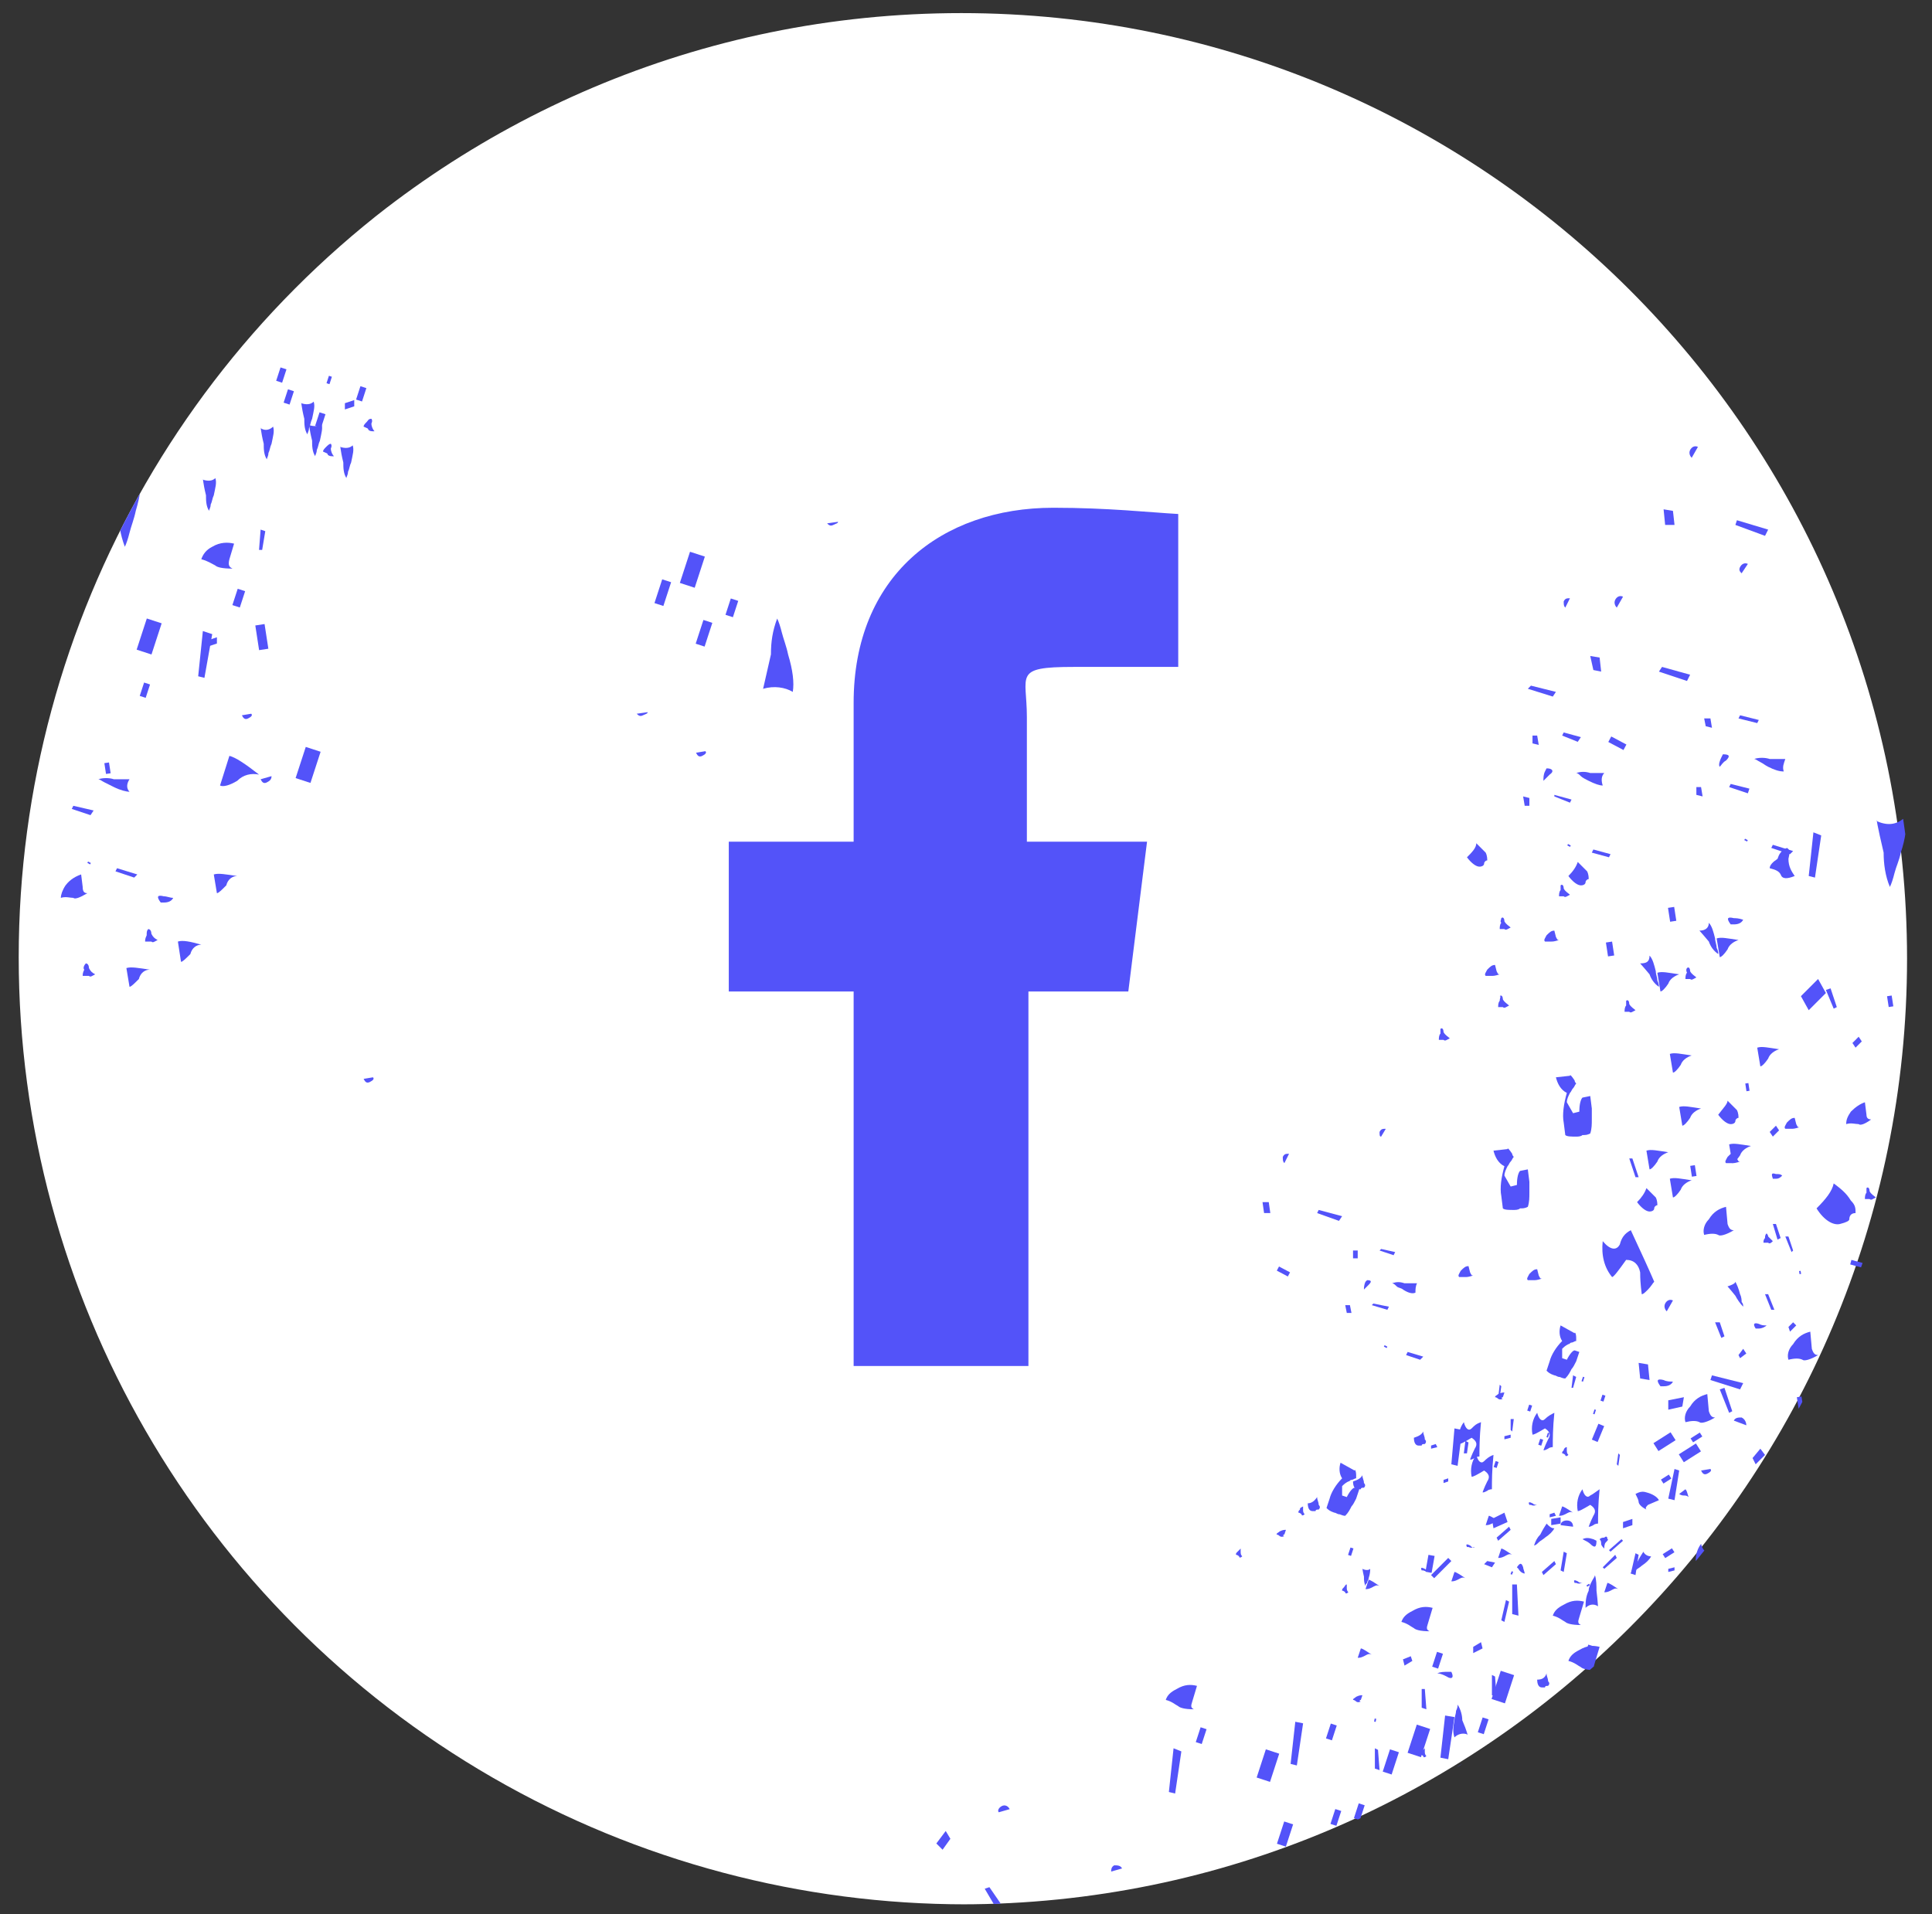 <?xml version="1.0" encoding="utf-8"?>
<!-- Generator: Adobe Illustrator 15.0.2, SVG Export Plug-In . SVG Version: 6.00 Build 0)  -->
<!DOCTYPE svg PUBLIC "-//W3C//DTD SVG 1.1//EN" "http://www.w3.org/Graphics/SVG/1.1/DTD/svg11.dtd">
<svg version="1.1" id="Layer_1" xmlns="http://www.w3.org/2000/svg" xmlns:xlink="http://www.w3.org/1999/xlink" x="0px" y="0px"
	 width="530.563px" height="525.768px" viewBox="0 0 530.563 525.768" enable-background="new 0 0 530.563 525.768"
	 xml:space="preserve">
<rect x="0" y="0" width="530.563" height="525.768" fill="#333333" stroke="none"/>
<g id="Capa_1">
</g>
<g id="Layer_2">
	<g>
		<g>
			<g>
				<defs>
					<circle id="SVGID_1_" cx="265.282" cy="262.884" r="260.143"/>
				</defs>
				<clipPath id="SVGID_2_">
					<use xlink:href="#SVGID_1_"  overflow="visible"/>
				</clipPath>
				<path clip-path="url(#SVGID_2_)" fill="#5353F9" d="M266.996,14.313c-135.857,0-246,110.571-246,246.857
					c0,136.286,110.144,246.428,246,246.428c135.857,0,246-110.572,246-246.428C512.996,124.455,402.854,14.313,266.996,14.313z"/>
			</g>
		</g>
		<g>
			<g>
				<defs>
					<circle id="SVGID_3_" cx="265.282" cy="262.884" r="260.143"/>
				</defs>
				<clipPath id="SVGID_4_">
					<use xlink:href="#SVGID_3_"  overflow="visible"/>
				</clipPath>
				<g clip-path="url(#SVGID_4_)">
					<path fill="#FFFFFF" d="M263.996,3.598C120.425,3.598,4.282,120.17,4.282,263.313c0,143.571,116.571,259.713,259.714,259.713
						c143.573,0,259.715-116.57,259.715-259.713C523.711,119.741,407.139,3.598,263.996,3.598z M323.139,183.17h-28.285
						c-16.715,0-12.857,2.143-12.857,13.714v34.286h33l-5.143,41.143h-27.43v102.857h-48V272.313h-34.287V231.17h34.287v-38.143
						c0-34.714,24-53.572,54.857-53.572c15,0,26.57,1.286,34.285,1.714v42L323.139,183.17L323.139,183.17z"/>
					<g>
						<path fill="#5353F9" d="M512.568,327.599c-0.43,0.428-0.43,1.285-0.43,1.715c0.855,0,1.285,0,1.285,0
							c0.43,0.43,0.857,0,1.715-0.43c-0.43-0.428-1.285-0.857-1.715-1.713c0-0.857-0.43-1.287-0.855-0.857
							C512.568,326.313,512.568,326.741,512.568,327.599z"/>
						<path fill="#5353F9" d="M476.568,316.456c-0.857,0-1.287,0.428-2.145,1.285c-0.43,0.855-0.855,1.285-0.43,1.715
							c0.857,0,1.287,0,1.715,0c0.43,0,0.857,0,2.145-0.43c-0.43,0-0.43,0-0.857-0.855L476.568,316.456z"/>
						<path fill="#5353F9" d="M450.424,264.599c-0.428-0.43,0.43,0.43,2.572,3c0.428,1.285,1.285,2.572,2.57,3.428
							c0-0.428,0-0.855-0.428-1.713c0-0.857-0.43-1.715-0.43-2.57c-0.428-1.715-0.855-3.43-1.715-4.288
							C452.996,264.169,452.139,264.599,450.424,264.599z"/>
						
							<rect x="440.542" y="259.659" transform="matrix(0.151 0.989 -0.989 0.151 632.988 -216.299)" fill="#5353F9" width="3.857" height="1.713"/>
						<path fill="#5353F9" d="M446.568,276.171c-0.43,0.428-0.43,1.285-0.43,1.713c0.855,0,1.285,0,1.285,0
							c0.43,0.43,0.857,0,1.715-0.428c-0.43-0.43-1.285-0.857-1.715-1.715c0-0.857-0.43-1.285-0.855-0.857
							C446.568,274.884,446.568,275.313,446.568,276.171z"/>
						<path fill="#5353F9" d="M410.568,265.028c-0.857,0-1.287,0.428-2.145,1.285c-0.43,0.855-0.855,1.285-0.43,1.715
							c0.857,0,1.287,0,1.715,0c0.43,0,0.857,0,2.145-0.43c-0.43,0-0.43,0-0.857-0.855L410.568,265.028z"/>
						
							<rect x="476.852" y="445.933" transform="matrix(-0.31 0.951 -0.951 -0.31 1050.428 130.313)" fill="#5353F9" width="2.143" height="0.857"/>
						<path fill="#5353F9" d="M395.568,283.884c-0.43,0.43-0.43,1.287-0.43,1.715c0.855,0,1.285,0,1.285,0
							c0.43,0.428,0.857,0,1.715-0.428c-0.43-0.43-1.285-0.857-1.715-1.715c0-0.857-0.43-1.285-0.855-0.857
							C395.568,283.026,395.568,283.456,395.568,283.884z"/>
						<path fill="#5353F9" d="M455.996,272.313c0.428,0,1.285-0.857,2.145-2.143c0.428-1.287,1.713-2.145,3-2.572
							c-3-0.43-4.717-0.855-6-0.43L455.996,272.313z"/>
						<path fill="#5353F9" d="M459.424,328.884c0.43,0,1.287-0.857,2.145-2.143c0.428-1.285,1.715-2.145,3-2.57
							c-3-0.43-4.715-0.857-6-0.43L459.424,328.884z"/>
						<path fill="#5353F9" d="M459.424,294.599c0.43,0,1.287-0.855,2.145-2.143c0.428-1.285,1.715-2.145,3-2.572
							c-3-0.428-4.715-0.857-6-0.428L459.424,294.599z"/>
						<path fill="#5353F9" d="M452.996,321.171c0.428,0,1.285-0.857,2.145-2.145c0.428-1.285,1.713-2.143,3-2.57
							c-3-0.43-4.717-0.857-6-0.43L452.996,321.171z"/>
						<path fill="#5353F9" d="M476.139,252.17c-1.715-0.43-2.145,0-0.857,1.714h0.857c1.285,0,2.143-0.429,2.57-1.286
							C477.424,252.17,476.568,252.17,476.139,252.17z"/>
						<path fill="#5353F9" d="M402.854,235.456c1.285,1.714,2.57,2.57,3.428,2.57c0.859,0,1.287-0.428,1.287-0.856
							s0.428-0.856,0.855-0.856c0-0.43,0-1.287-0.43-2.144c-0.855-0.856-1.713-1.714-2.57-2.571
							C405.424,232.884,404.139,234.17,402.854,235.456z"/>
						<path fill="#5353F9" d="M412.281,253.456c-0.428,0.429-0.428,1.285-0.428,1.714c0.855,0,1.285,0,1.285,0
							c0.43,0.429,0.855,0,1.715-0.429c-0.43-0.428-1.285-0.857-1.715-1.715c0-0.856-0.43-1.285-0.857-0.856
							C412.281,252.598,411.854,253.028,412.281,253.456z"/>
						<path fill="#5353F9" d="M456.854,379.026c-1.715-0.428-2.145,0-0.857,1.717h0.857c1.285,0,2.143-0.43,2.57-1.287
							C458.568,379.456,457.711,379.456,456.854,379.026z"/>
						<path fill="#5353F9" d="M498.854,331.884c2.143,3.43,4.715,4.715,6.428,4.287c1.715-0.43,2.572-0.857,2.572-1.287
							c0-0.857,0.428-1.713,1.715-1.713c0-1.287,0-2.145-1.287-3.43c-1.285-2.145-3-3.43-4.715-4.715
							C503.139,327.171,501.424,329.313,498.854,331.884z"/>
						<polygon fill="#5353F9" points="509.139,415.456 511.711,415.026 511.281,413.313 509.139,414.171 						"/>
						<path fill="#5353F9" d="M444.854,341.741c-0.857,1.715-2.572,1.715-4.715-0.857c-0.43,3.857,0.43,7.287,2.57,9.857
							c0.43,0,1.715-1.715,3.857-4.715c2.143,0,3.428,1.285,3.855,3.43c0,3.428,0.43,5.57,0.43,6c0.43,0,0.857-0.43,1.715-1.285
							c0.855-0.857,1.285-1.715,1.715-2.145c-1.287-3-3.43-7.715-6.43-14.143C446.139,338.741,445.281,340.026,444.854,341.741z"/>
						
							<rect x="463.262" y="321.057" transform="matrix(0.152 0.988 -0.988 0.152 712.227 -186.488)" fill="#5353F9" width="3" height="1.286"/>
						<polygon fill="#5353F9" points="449.996,323.313 448.281,318.171 447.424,318.171 449.139,323.313 						"/>
						
							<rect x="479.138" y="298.016" transform="matrix(0.151 0.989 -0.989 0.151 702.525 -221.406)" fill="#5353F9" width="2.142" height="0.858"/>
						<path fill="#5353F9" d="M466.711,508.456c0.43,0.855,0.857,0.855,1.713,0.855c0.857-0.428,0.857-0.855,0.857-1.285
							L466.711,508.456z"/>
						<path fill="#5353F9" d="M483.854,430.456c-0.43,0.428-0.857,0.855-0.857,1.285c0.857,0.43,1.285,0.43,1.285,0.855
							c0.43,0.43,0.857,0.43,1.715,0.43c-0.428-0.43-0.855-1.285-0.855-2.143c0.428-0.857,0-1.287,0-1.287
							C484.281,429.599,483.854,430.026,483.854,430.456z"/>
						<path fill="#5353F9" d="M524.996,331.884c0.428,0,1.285-0.857,2.145-2.143c0.428-1.285,1.713-2.145,3-2.57
							c-3-0.43-4.717-0.857-6-0.43L524.996,331.884z"/>
						<path fill="#5353F9" d="M487.711,322.456c-1.287-0.43-1.287,0-0.857,1.285h0.857c0.855,0,1.285-0.43,1.713-0.857
							C488.996,322.456,488.568,322.456,487.711,322.456z"/>
						<path fill="#5353F9" d="M449.568,330.171c1.285,1.713,2.57,2.57,3.428,2.57s1.285-0.43,1.285-0.857s0.43-0.857,0.857-0.857
							c0-0.428,0-1.283-0.43-2.143c-0.855-0.857-1.715-1.713-2.57-2.57C451.711,327.599,450.854,328.884,449.568,330.171z"/>
						<polygon fill="#5353F9" points="486.854,312.171 488.568,310.456 487.711,309.171 485.996,310.884 						"/>
						
							<rect x="517.261" y="274.482" transform="matrix(0.152 0.988 -0.988 0.152 712.053 -279.353)" fill="#5353F9" width="3.001" height="1.286"/>
						<polygon fill="#5353F9" points="504.424,276.599 502.711,271.456 501.424,271.884 503.568,277.026 						"/>
						<path fill="#5353F9" d="M482.568,494.741c0.428,0.855,0.855,0.855,1.713,0.855c0.857-0.428,0.857-0.855,0.857-1.285
							L482.568,494.741z"/>
						<path fill="#5353F9" d="M504.424,425.313c-0.428,0.43-0.855,0.857-0.855,1.285c0.855,0.428,1.285,0.428,1.285,0.857
							c0.428,0.428,0.857,0.428,1.715,0.428c-0.43-0.428-0.857-1.285-0.857-2.143c0.43-0.857,0-1.285,0-1.285
							C504.854,424.456,504.424,424.884,504.424,425.313z"/>
						<path fill="#5353F9" d="M512.139,302.741c-1.285,0.43-2.57,1.285-3.857,2.57c-0.857,1.285-1.285,2.145-1.285,3.43
							c1.285-0.43,2.572,0,3.428,0c0.43,0.43,1.717,0,3.43-1.285c-0.855,0-1.285-0.43-1.285-1.285L512.139,302.741z"/>
						<path fill="#5353F9" d="M410.139,316.026c0.43,1.717,1.285,3.43,3,4.287c-0.857,3-1.285,6-0.857,8.143l0.43,3.43
							c0.43,0.428,1.713,0.428,3,0.428c0.43,0,1.285,0,1.713-0.428c0.857,0,1.287,0,2.145-0.43c0.428-1.285,0.428-2.57,0.428-3.857
							c0-0.855,0-2.143,0-3l-0.428-3.428l-2.145,0.428c-0.428,0.43-0.855,1.715-0.855,3.857l-1.715,0.428l-1.715-3
							c0-0.857,0.43-1.713,0.855-2.57c0.43-0.43,0.43-0.857,0.857-1.287c0.428-0.428,0.43-0.855,0.857-1.283
							c0,0-0.43-0.43-0.43-0.857c-0.857-1.287-1.285-1.715-1.285-1.287L410.139,316.026z"/>
						<path fill="#5353F9" d="M537.854,325.026c0.428,0,1.285-0.855,2.143-2.143c0.428-1.285,1.715-2.143,3-2.57
							c-3-0.43-4.715-0.857-6-0.43L537.854,325.026z"/>
						<polygon fill="#5353F9" points="496.711,277.456 501.424,272.741 499.281,268.884 494.568,273.599 						"/>
						<path fill="#5353F9" d="M488.996,484.456c0.428,0.855,0.857,0.855,1.715,0.855c0.855-0.428,0.855-0.855,0.855-1.285
							L488.996,484.456z"/>
						<path fill="#5353F9" d="M514.711,418.884c-0.43,0.43-0.857,0.857-0.857,1.287c0.857,0.428,1.287,0.428,1.287,0.855
							c0.428,0.43,0.855,0.43,1.713,0.43c-0.43-0.43-0.857-1.285-0.857-2.145c0.43-0.855,0-1.285,0-1.285
							C515.566,418.026,515.139,418.456,514.711,418.884z"/>
						<path fill="#5353F9" d="M403.281,347.741c-0.857,0-1.285,0.43-2.143,1.285c-0.43,0.857-0.857,1.285-0.43,1.715
							c0.857,0,1.285,0,1.715,0s0.857,0,2.145-0.43c-0.43,0-0.43,0-0.857-0.855L403.281,347.741z"/>
						<path fill="#5353F9" d="M427.281,295.884c0.43,1.715,1.287,3.43,3,4.287c-0.857,3-1.285,6-0.857,8.143l0.43,3.43
							c0.43,0.428,1.715,0.428,3,0.428c0.43,0,1.287,0,1.715-0.428c0.855,0,1.285,0,2.143-0.43c0.43-1.287,0.43-2.57,0.43-3.857
							c0-0.857,0-2.143,0-3l-0.43-3.43l-2.143,0.43c-0.428,0.43-0.857,1.715-0.857,3.857l-1.715,0.43l-1.713-3
							c0-0.857,0.428-1.717,0.857-2.572c0.428-0.428,0.428-0.857,0.855-1.285c0.428-0.43,0.428-0.857,0.857-1.287
							c0,0-0.43-0.428-0.43-0.855c-0.857-1.285-1.285-1.715-1.285-1.285L427.281,295.884z"/>
						<path fill="#5353F9" d="M533.568,308.313c-1.715-0.43-1.715,0-0.857,1.713h0.857c1.285,0,2.143-0.428,2.57-1.283
							C535.281,308.741,534.424,308.313,533.568,308.313z"/>
						<path fill="#5353F9" d="M471.854,306.171c1.285,1.713,2.57,2.57,3.428,2.57c0.859,0,1.287-0.43,1.287-0.857
							s0.428-0.857,0.855-0.857c0-0.428,0-1.283-0.43-2.143c-0.855-0.857-1.713-1.713-2.57-2.57
							C474.424,303.171,473.139,304.456,471.854,306.171z"/>
						<polygon fill="#5353F9" points="509.568,287.741 511.281,286.026 510.424,284.741 508.711,286.456 						"/>
						<path fill="#5353F9" d="M528.854,318.171c-0.43,0.428-0.43,1.285-0.43,1.713c0.857,0,1.285,0,1.285,0
							c0.43,0.43,0.857,0,1.715-0.428c-0.43-0.43-1.285-0.857-1.715-1.715c0-0.857-0.428-1.285-0.855-0.857
							C528.854,317.313,528.854,317.741,528.854,318.171z"/>
						<path fill="#5353F9" d="M492.854,307.026c-0.857,0-1.285,0.43-2.145,1.287c-0.428,0.857-0.855,1.285-0.428,1.713
							c0.855,0,1.285,0,1.713,0c0.43,0,0.857,0,2.145-0.428c-0.43,0-0.43,0-0.857-0.855L492.854,307.026z"/>
						<path fill="#5353F9" d="M466.711,255.598c-0.43-0.429,0.43,0.43,2.57,3c0.43,1.286,1.287,2.571,2.572,3.43
							c0-0.43,0-0.857-0.43-1.715c0-0.857-0.43-1.714-0.43-2.572c-0.428-1.713-0.855-3.428-1.713-4.285
							C469.281,254.741,468.424,255.598,466.711,255.598z"/>
						
							<rect x="457.132" y="250.421" transform="matrix(0.152 0.988 -0.988 0.152 637.69 -240.625)" fill="#5353F9" width="3.857" height="1.715"/>
						<path fill="#5353F9" d="M463.281,267.169c-0.428,0.43-0.428,1.287-0.428,1.715c0.855,0,1.285,0,1.285,0
							c0.43,0.43,0.855,0,1.715-0.428c-0.43-0.43-1.285-0.857-1.715-1.715c0-0.857-0.43-1.285-0.857-0.857
							C463.281,265.884,462.854,266.313,463.281,267.169z"/>
						<path fill="#5353F9" d="M426.854,255.598c-0.857,0-1.287,0.43-2.145,1.286c-0.428,0.856-0.855,1.286-0.428,1.714
							c0.855,0,1.285,0,1.713,0c0.43,0,0.857,0,2.145-0.429c-0.43,0-0.43,0-0.857-0.856L426.854,255.598z"/>
						<path fill="#5353F9" d="M411.854,274.884c-0.43,0.43-0.43,1.287-0.43,1.715c0.857,0,1.285,0,1.285,0
							c0.43,0.428,0.857,0,1.715-0.428c-0.43-0.43-1.285-0.857-1.715-1.715c0-0.857-0.428-1.285-0.855-0.857
							C412.281,273.599,411.854,274.026,411.854,274.884z"/>
						<path fill="#5353F9" d="M472.281,262.884c0.43,0,1.287-0.856,2.143-2.144c0.43-1.285,1.717-2.143,3-2.57
							c-3-0.43-4.713-0.857-6-0.43L472.281,262.884z"/>
						<path fill="#5353F9" d="M475.711,319.456c0.43,0,1.285-0.857,2.143-2.145c0.43-1.285,1.715-2.143,3-2.57
							c-3-0.43-4.713-0.857-6-0.43L475.711,319.456z"/>
						<path fill="#5353F9" d="M483.424,292.884c0.43,0,1.287-0.857,2.145-2.143c0.428-1.285,1.715-2.145,3-2.57
							c-3-0.43-4.715-0.857-6-0.43L483.424,292.884z"/>
						<path fill="#5353F9" d="M461.996,309.171c0.428,0,1.285-0.857,2.145-2.145c0.428-1.285,1.713-2.143,3-2.57
							c-3-0.43-4.717-0.857-6-0.43L461.996,309.171z"/>
						<path fill="#5353F9" d="M430.711,240.598c1.285,1.714,2.57,2.571,3.43,2.571c0.855,0,1.283-0.429,1.283-0.856
							c0-0.43,0.43-0.857,0.857-0.857c0-0.428,0-1.286-0.428-2.143c-0.857-0.857-1.715-1.715-2.572-2.572
							C432.854,238.028,431.996,239.313,430.711,240.598z"/>
						<path fill="#5353F9" d="M428.568,244.456c-0.43,0.429-0.43,1.285-0.43,1.714c0.855,0,1.285,0,1.285,0
							c0.43,0.429,0.857,0,1.715-0.429c-0.43-0.428-1.285-0.857-1.715-1.715c0-0.856-0.43-1.285-0.855-0.856
							C428.568,243.17,428.568,244.028,428.568,244.456z"/>
						<path fill="#5353F9" d="M390.424,481.026c-0.428,0.43-0.428,0.43-0.428,0.857c0.428,0,0.857,0.43,0.857,0.43
							c0,0.43,0.428,0.43,0.855,0c-0.428-0.43-0.428-0.857-0.428-1.287c0-0.428,0-0.855,0-0.855
							C390.854,480.599,390.854,480.599,390.424,481.026z"/>
						<path fill="#5353F9" d="M374.139,465.599c-0.43,0-0.857,0-1.715,0.428c-0.43,0.43-0.855,0.43-0.855,0.857
							c0.428,0,0.855,0.43,0.855,0.43s0.43,0.43,1.285,0c-0.428,0-0.428-0.43,0-0.43L374.139,465.599z"/>
						<path fill="#5353F9" d="M422.139,461.313c0,1.285,0.43,2.143,1.285,2.143c0.43,0,0.857,0,0.857,0
							c0-0.43,0.428-0.43,0.855-0.43c0.43-0.428,0.43-0.855,0-1.283c0-0.857-0.428-1.287-0.428-2.145
							C424.281,460.884,423.424,461.313,422.139,461.313z"/>
						<path fill="#5353F9" d="M374.139,430.884c0-0.428,0,0.43,0.43,2.143c0,0.857,0,1.717,0.428,2.572c0-0.428,0-0.428,0.428-0.855
							c0-0.43,0.43-0.857,0.43-1.287c0.428-1.285,0.428-2.143,0.428-2.572C375.854,431.313,374.996,431.313,374.139,430.884z"/>
						
							<rect x="370.061" y="425.836" transform="matrix(-0.31 0.951 -0.951 -0.31 891.372 205.374)" fill="#5353F9" width="2.144" height="0.859"/>
						<path fill="#5353F9" d="M368.996,436.026c-0.428,0.43-0.428,0.43-0.428,0.857c0.428,0,0.855,0.43,0.855,0.43
							c0,0.43,0.43,0.43,0.857,0c-0.43-0.43-0.43-0.857-0.43-1.287c0-0.428,0-0.855,0-0.855
							C369.424,435.171,369.424,435.599,368.996,436.026z"/>
						<path fill="#5353F9" d="M353.139,420.171c-0.43,0-0.857,0-1.715,0.428c-0.43,0.428-0.855,0.428-0.855,0.857
							c0.428,0,0.855,0.428,0.855,0.428s0.43,0.43,1.285,0c-0.428,0-0.428-0.428,0-0.428L353.139,420.171z"/>
						<path fill="#5353F9" d="M368.139,401.741c-0.43,1.285-0.43,3,0.43,4.285c-1.715,1.715-3,3.857-3.43,5.57l-0.857,2.574
							c0.43,0.428,0.857,0.855,2.143,1.285c0.43,0,0.857,0.428,1.287,0.428s0.857,0.43,1.713,0.43
							c0.857-0.857,1.287-1.715,1.717-2.57c0.428-0.43,0.855-1.287,1.283-2.145l0.857-2.572l-1.285-0.428
							c-0.428,0-1.285,0.857-2.143,2.572l-1.285-0.43v-2.57c0.428-0.43,0.855-0.857,1.713-1.287c0.43,0,0.43-0.428,0.857-0.428
							s0.855-0.43,1.285-0.43c0,0,0-0.43,0-0.855c0-1.287-0.43-1.715-0.43-1.287L368.139,401.741z"/>
						<path fill="#5353F9" d="M440.568,437.313c0.428,0,0.855,0,1.713-0.43c0.859-0.428,1.287-0.857,2.143-0.428
							c-1.283-0.857-2.57-1.715-3-1.715L440.568,437.313z"/>
						<path fill="#5353F9" d="M433.281,434.313c-0.857-0.43-1.285-0.43-0.857,0.43h0.43c0.857,0.428,1.287,0,1.715,0
							C434.139,434.741,433.711,434.741,433.281,434.313z"/>
						<path fill="#5353F9" d="M475.281,434.313c0,1.285,0.43,2.143,1.287,2.143c0.428,0,0.855,0,0.855,0
							c0-0.43,0.43-0.43,0.857-0.43c0.428-0.428,0.428-0.855,0-1.283c0-0.857-0.43-1.287-0.43-2.145
							C477.424,433.456,476.568,433.884,475.281,434.313z"/>
						<polygon fill="#5353F9" points="425.568,416.741 427.281,416.313 426.854,415.456 425.568,415.884 						"/>
						<path fill="#5353F9" d="M436.711,410.741c-0.857,0.855-1.715,0-2.143-1.715c-1.287,1.715-1.715,3.857-1.287,6
							c0.43,0,1.287-0.43,3.43-1.715c1.285,0.857,1.713,1.715,0.857,3c-0.857,1.715-1.287,3-1.287,3c0.43,0,0.43,0,1.287-0.428
							c0.428-0.43,1.285-0.43,1.285-0.43c0-2.143,0-5.143,0.428-9.43C437.996,409.884,437.568,410.313,436.711,410.741z"/>
						<polygon fill="#5353F9" points="444.424,402.599 444.854,399.599 444.424,399.171 443.996,402.171 						"/>
						<path fill="#5353F9" d="M407.996,418.884c0.428,0,0.857,0,1.715-0.428c0.857-0.43,1.285-0.857,2.143-0.43
							c-1.285-0.855-2.57-1.715-3-1.715L407.996,418.884z"/>
						<path fill="#5353F9" d="M475.281,433.456c-0.857-0.43-1.285-0.43-0.857,0.428h0.43c0.857,0.43,1.287,0,1.715,0
							C475.711,433.884,475.711,433.884,475.281,433.456z"/>
						<polygon fill="#5353F9" points="392.996,397.884 394.711,397.456 394.281,396.599 392.996,397.026 						"/>
						<path fill="#5353F9" d="M404.139,392.313c-0.857,0.857-1.715,0-2.145-1.715c-1.285,1.715-1.713,3.857-1.285,6
							c0.43,0,1.285-0.428,3.43-1.715c1.285,0.857,1.715,1.715,0.855,3c-0.855,1.715-1.285,3-1.285,3c0.43,0,0.43,0,1.285-0.428
							c0.43-0.43,1.287-0.43,1.287-0.43c0-2.143,0-5.143,0.428-9.43C405.424,391.026,404.996,391.456,404.139,392.313z"/>
						
							<rect x="419.306" y="386.161" transform="matrix(-0.31 0.951 -0.951 -0.31 917.977 107.001)" fill="#5353F9" width="1.713" height="0.857"/>
						<polygon fill="#5353F9" points="411.854,383.741 412.281,380.741 411.854,380.313 411.424,383.741 						"/>
						
							<rect x="434.222" y="378.557" transform="matrix(-0.31 0.951 -0.951 -0.31 929.735 82.665)" fill="#5353F9" width="1.286" height="0.427"/>
						<path fill="#5353F9" d="M339.854,426.171c-0.43,0.428-0.43,0.428-0.43,0.855c0.43,0,0.857,0.43,0.857,0.43
							c0,0.428,0.428,0.428,0.857,0c-0.43-0.43-0.43-0.857-0.43-1.285c0-0.43,0-0.857,0-0.857
							C340.281,425.741,339.854,426.171,339.854,426.171z"/>
						<path fill="#5353F9" d="M411.424,427.884c0.43,0,0.857,0,1.717-0.428c0.855-0.43,1.283-0.857,2.143-0.43
							c-1.287-0.855-2.572-1.715-3-1.715L411.424,427.884z"/>
						<path fill="#5353F9" d="M403.711,424.456c-0.857-0.43-1.287-0.43-0.857,0.428h0.428c0.857,0.43,1.287,0,1.715,0
							C404.568,425.313,404.139,424.884,403.711,424.456z"/>
						<path fill="#5353F9" d="M371.568,406.884c0,1.287,0.428,2.143,1.285,2.143c0.428,0,0.855,0,0.855,0
							c0-0.428,0.43-0.428,0.857-0.428c0.428-0.428,0.428-0.855,0-1.285c0-0.857-0.428-1.287-0.428-2.143
							C373.711,406.026,372.854,406.456,371.568,406.884z"/>
						<polygon fill="#5353F9" points="396.424,407.313 397.711,406.884 397.711,406.026 396.424,406.456 						"/>
						<path fill="#5353F9" d="M407.568,401.313c-0.857,0.857-1.715,0-2.145-1.715c-1.285,1.715-1.715,3.857-1.285,6
							c0.428,0,1.285-0.428,3.43-1.715c1.285,0.857,1.713,1.715,0.855,3c-0.855,1.715-1.285,3-1.285,3c0.428,0,0.428,0,1.285-0.428
							c0.43-0.43,1.285-0.43,1.285-0.43c0-2.143,0-5.143,0.43-9.43C408.854,400.026,407.996,400.884,407.568,401.313z"/>
						
							<rect x="422.342" y="395.536" transform="matrix(-0.31 0.951 -0.951 -0.31 930.866 116.397)" fill="#5353F9" width="1.713" height="0.857"/>
						<polygon fill="#5353F9" points="415.281,393.171 415.711,389.741 414.854,389.741 414.854,392.741 						"/>
						
							<rect x="437.388" y="387.526" transform="matrix(-0.31 0.951 -0.951 -0.31 942.409 91.402)" fill="#5353F9" width="1.286" height="0.427"/>
						<path fill="#5353F9" d="M398.568,434.313c0.428,0,0.855,0,1.713-0.43c0.859-0.428,1.287-0.857,2.143-0.428
							c-1.283-0.857-2.57-1.715-3-1.715L398.568,434.313z"/>
						<path fill="#5353F9" d="M374.996,436.456c0.428,0,0.857,0,1.715-0.43s1.285-0.855,2.143-0.43c-1.285-0.855-2.57-1.713-3-1.713
							L374.996,436.456z"/>
						<path fill="#5353F9" d="M372.854,455.313c0.428,0,0.855,0,1.715-0.43c0.855-0.428,1.285-0.857,2.143-0.428
							c-1.287-0.857-2.57-1.715-3-1.715L372.854,455.313z"/>
						<path fill="#5353F9" d="M391.281,430.884c-0.857-0.428-1.285-0.428-0.857,0.43h0.43c0.857,0.43,1.287,0,1.715,0
							C392.139,431.313,391.711,431.313,391.281,430.884z"/>
						<path fill="#5353F9" d="M359.139,412.884c0,1.287,0.43,2.143,1.285,2.143c0.43,0,0.857,0,0.857,0
							c0-0.428,0.428-0.428,0.857-0.428c0.428-0.428,0.428-0.855,0-1.285c0-0.857-0.43-1.287-0.43-2.143
							C360.854,412.456,359.996,412.884,359.139,412.884z"/>
						<polygon fill="#5353F9" points="458.139,431.741 459.854,431.313 459.854,430.456 458.139,430.884 						"/>
						<path fill="#5353F9" d="M469.281,425.741c-0.857,0.855-1.713,0-2.143-1.715c-1.285,1.715-1.715,3.857-1.285,6
							c0.428,0,1.285-0.43,3.428-1.715c1.287,0.857,1.715,1.715,0.857,3c-0.857,1.715-1.285,3-1.285,3c0.428,0,0.428,0,1.285-0.428
							c0.428-0.43,1.285-0.43,1.285-0.43c0-2.143,0-5.143,0.43-9.43C470.996,424.456,470.139,425.313,469.281,425.741z"/>
						
							<rect x="410.095" y="401.659" transform="matrix(-0.31 0.951 -0.951 -0.31 920.644 136.062)" fill="#5353F9" width="1.713" height="0.857"/>
						<polygon fill="#5353F9" points="402.854,399.171 403.281,396.171 402.424,395.741 401.996,399.171 						"/>
						
							<rect x="424.602" y="393.919" transform="matrix(-0.31 0.951 -0.951 -0.31 931.741 111.935)" fill="#5353F9" width="1.286" height="0.429"/>
						<path fill="#5353F9" d="M356.996,414.599c-0.428,0.428-0.428,0.428-0.428,0.857c0.428,0,0.855,0.428,0.855,0.428
							c0,0.43,0.43,0.43,0.857,0c-0.43-0.428-0.43-0.857-0.43-1.285s0-0.855,0-0.855
							C356.996,414.171,356.996,414.171,356.996,414.599z"/>
						<path fill="#5353F9" d="M428.139,416.313c0.43,0,0.855,0,1.715-0.43c0.857-0.428,1.285-0.857,2.143-0.428
							c-1.285-0.857-2.572-1.715-3-1.715L428.139,416.313z"/>
						<path fill="#5353F9" d="M420.854,412.884c-0.857-0.428-1.285-0.428-0.857,0.43h0.428c0.857,0.43,1.287,0,1.717,0
							C421.711,413.313,421.281,413.313,420.854,412.884z"/>
						<path fill="#5353F9" d="M388.281,394.884c0,1.287,0.43,2.143,1.287,2.143c0.428,0,0.855,0,0.855,0
							c0-0.428,0.43-0.428,0.857-0.428c0.428-0.428,0.428-0.855,0-1.285c0-0.857-0.43-1.287-0.43-2.143
							C390.424,394.026,389.568,394.456,388.281,394.884z"/>
						<polygon fill="#5353F9" points="413.139,395.313 414.854,394.884 414.854,394.026 413.139,394.456 						"/>
						<path fill="#5353F9" d="M424.281,389.741c-0.857,0.855-1.713,0-2.143-1.715c-1.285,1.715-1.715,3.857-1.285,6
							c0.428,0,1.285-0.43,3.428-1.715c1.287,0.857,1.715,1.715,0.857,3c-0.857,1.715-1.285,3-1.285,3c0.428,0,0.428,0,1.285-0.428
							c0.428-0.43,1.285-0.43,1.285-0.43c0-2.143,0-5.143,0.43-9.43C425.996,388.456,425.139,388.884,424.281,389.741z"/>
						
							<rect x="439.53" y="383.599" transform="matrix(-0.31 0.951 -0.951 -0.31 941.932 84.241)" fill="#5353F9" width="1.715" height="0.857"/>
						<polygon fill="#5353F9" points="431.996,381.171 432.854,378.171 431.996,377.741 431.568,381.171 						"/>
						<path fill="#5353F9" d="M422.139,478.456c0,0.428,0,0.855,0.43,0.855c0.428,0,0.855,0,0.855-0.428L422.139,478.456z"/>
						<path fill="#5353F9" d="M429.424,398.313c-0.428,0.43-0.428,0.43-0.428,0.857c0.428,0,0.857,0.428,0.857,0.428
							c0,0.428,0.428,0.428,0.855,0c-0.428-0.428-0.428-0.857-0.428-1.285s0-0.857,0-0.857
							C429.854,397.456,429.424,397.884,429.424,398.313z"/>
						<path fill="#5353F9" d="M413.139,382.456c-0.43,0-0.857,0-1.715,0.428c-0.43,0.43-0.855,0.43-0.855,0.857
							c0.428,0,0.855,0.43,0.855,0.43s0.43,0.428,1.285,0c-0.428,0-0.428-0.43,0-0.43L413.139,382.456z"/>
						<path fill="#5353F9" d="M428.568,364.026c-0.43,1.287-0.43,3,0.428,4.287c-1.715,1.713-3,3.857-3.43,5.57l-0.855,2.572
							c0.43,0.428,0.855,0.855,2.143,1.285c0.43,0,0.857,0.43,1.287,0.43c0.428,0,0.855,0.428,1.713,0.428
							c0.857-0.855,1.287-1.715,1.715-2.572c0.428-0.428,0.855-1.283,1.285-2.143l0.857-2.57l-1.287-0.43
							c-0.428,0-1.283,0.857-2.143,2.572l-1.285-0.43v-2.57c0.428-0.43,0.857-0.857,1.715-1.285c0.43,0,0.43-0.43,0.855-0.43
							c0.43,0,0.857-0.43,1.287-0.43c0,0,0-0.428,0-0.855c0-1.285-0.43-1.715-0.43-1.285L428.568,364.026z"/>
						
							<rect x="363.642" y="474.848" transform="matrix(-0.31 0.951 -0.951 -0.31 931.406 275.288)" fill="#5353F9" width="4.287" height="1.713"/>
						
							<rect x="375.734" y="509.074" transform="matrix(-0.31 0.951 -0.951 -0.31 979.788 308.619)" fill="#5353F9" width="4.287" height="1.715"/>
						<polygon fill="#5353F9" points="356.139,484.884 357.854,473.313 355.711,472.884 354.424,484.456 						"/>
						
							<rect x="438.482" y="465.299" transform="matrix(-0.309 0.951 -0.951 -0.309 1020.233 191.371)" fill="#5353F9" width="4.286" height="1.715"/>
						<path fill="#5353F9" d="M439.281,452.313c-1.713-0.43-3.428-0.43-5.57,0.857c-1.715,0.855-2.57,1.713-3,3
							c1.713,0.428,2.57,1.285,3.43,1.713c0.428,0.43,1.713,0.857,4.283,0.857c-0.855-0.43-0.855-0.857-0.428-2.145L439.281,452.313
							z"/>
						
							<rect x="349.877" y="502.559" transform="matrix(-0.31 0.951 -0.951 -0.31 941.508 324.127)" fill="#5353F9" width="6.427" height="2.571"/>
						<polygon fill="#5353F9" points="322.711,492.599 324.424,481.026 322.281,480.171 320.996,492.171 						"/>
						
							<rect x="405.011" y="472.847" transform="matrix(-0.309 0.951 -0.951 -0.309 983.617 233.165)" fill="#5353F9" width="4.285" height="1.713"/>
						
							<rect x="361.953" y="536.872" transform="matrix(-0.31 0.951 -0.951 -0.31 989.949 357.582)" fill="#5353F9" width="6.427" height="2.571"/>
						<polygon fill="#5353F9" points="334.711,526.884 336.854,515.313 334.281,514.456 332.996,526.456 						"/>
						
							<rect x="417.128" y="507.117" transform="matrix(-0.31 0.951 -0.951 -0.31 1032.281 267.051)" fill="#5353F9" width="4.286" height="1.713"/>
						
							<rect x="370.422" y="530.773" transform="matrix(-0.31 0.951 -0.951 -0.31 993.486 342.179)" fill="#5353F9" width="4.285" height="1.713"/>
						<path fill="#5353F9" d="M476.568,513.171c0.855,0.428,2.57,0,4.713-1.287c1.715-1.713,3.43-2.143,5.572-1.285
							c-3.43-2.572-6-4.285-7.715-4.715L476.568,513.171z"/>
						
							<rect x="424.632" y="493.425" transform="matrix(-0.31 0.951 -0.951 -0.31 1030.776 241.2)" fill="#5353F9" width="6.43" height="2.57"/>
						<polygon fill="#5353F9" points="397.711,483.171 399.424,471.599 396.854,471.171 395.568,482.741 						"/>
						
							<rect x="479.741" y="463.659" transform="matrix(-0.31 0.951 -0.951 -0.31 1072.878 150.329)" fill="#5353F9" width="4.285" height="1.715"/>
						<path fill="#5353F9" d="M488.139,235.884c-1.285,0.856-2.145,1.714-2.145,2.571c1.715,0.429,2.572,0.857,3,1.714
							c0.43,1.286,1.715,1.286,3.857,0.429c-0.857-1.286-1.713-2.57-1.713-4.714c0.428-1.714,0.428-2.571-0.43-3
							C488.996,233.741,488.568,234.598,488.139,235.884z"/>
						
							<rect x="431.226" y="486.585" transform="matrix(-0.31 0.951 -0.951 -0.31 1034.656 226.028)" fill="#5353F9" width="8.143" height="3.856"/>
						
							<rect x="454.532" y="472.321" transform="matrix(-0.31 0.951 -0.951 -0.31 1051.557 185.05)" fill="#5353F9" width="8.142" height="3.856"/>
						<path fill="#5353F9" d="M480.424,450.599c-1.713-0.428-3.428-0.428-5.57,0.857c-1.713,0.855-2.57,1.715-3,3
							c1.715,0.428,2.57,1.285,3.43,1.715c0.428,0.428,1.713,0.855,4.285,0.855c-0.857-0.43-0.857-0.855-0.428-2.143
							L480.424,450.599z"/>
						<path fill="#5353F9" d="M468.854,382.884c-1.715,0.43-3.43,1.287-4.715,3.43c-1.285,1.285-1.715,3-1.285,4.285
							c1.715-0.428,3-0.428,3.855,0c0.43,0.428,2.145,0,4.285-1.285c-0.855,0-1.285-0.43-1.713-1.715L468.854,382.884z"/>
						<path fill="#5353F9" d="M497.139,365.741c-1.715,0.43-3.43,1.285-4.715,3.43c-1.285,1.285-1.715,3-1.285,4.285
							c1.715-0.43,3-0.43,3.855,0c0.43,0.428,2.145,0,4.287-1.285c-0.857,0-1.287-0.43-1.715-1.715L497.139,365.741z"/>
						
							<rect x="364.853" y="498.25" transform="matrix(-0.31 0.951 -0.951 -0.31 955.269 304.87)" fill="#5353F9" width="4.285" height="1.713"/>
						
							<rect x="351.132" y="526.055" transform="matrix(-0.31 0.951 -0.951 -0.31 965.543 353.883)" fill="#5353F9" width="6.428" height="2.571"/>
						
							<rect x="406.541" y="496.879" transform="matrix(-0.31 0.951 -0.951 -0.31 1008.543 263.355)" fill="#5353F9" width="4.287" height="1.715"/>
						
							<rect x="357.984" y="519.793" transform="matrix(-0.31 0.951 -0.951 -0.31 970.25 339.026)" fill="#5353F9" width="8.142" height="3.858"/>
						<path fill="#5353F9" d="M515.566,225.598c-0.428-1.286,0,1.286,1.715,8.571c0,3,0.43,6.429,1.715,9.429
							c0.428-0.857,0.857-2.143,1.285-3.857c0.43-1.713,1.285-3.428,1.715-5.57c1.285-3.857,1.715-7.286,1.285-9.857
							C521.139,226.456,518.568,226.884,515.566,225.598z"/>
						
							<rect x="381.3" y="505.49" transform="matrix(-0.31 0.951 -0.951 -0.31 987.2 298.17)" fill="#5353F9" width="8.141" height="3.857"/>
						
							<rect x="422.574" y="503.917" transform="matrix(-0.31 0.951 -0.951 -0.31 1039.785 256.912)" fill="#5353F9" width="8.145" height="3.858"/>
						<path fill="#5353F9" d="M407.139,483.599c-1.715-0.428-3.43-0.428-5.57,0.857c-1.715,0.855-2.572,1.715-3,3
							c1.713,0.428,2.57,1.285,3.428,1.715c0.428,0.428,1.715,0.855,4.285,0.855c-0.857-0.43-0.857-0.855-0.428-2.143
							L407.139,483.599z"/>
						
							<rect x="484.128" y="473.634" transform="matrix(0.152 0.988 -0.988 0.152 882.879 -78.796)" fill="#5353F9" width="6.428" height="2.571"/>
						<path fill="#5353F9" d="M473.996,331.456c-1.715,0.428-3.43,1.285-4.715,3.428c-1.285,1.287-1.713,3-1.285,4.287
							c1.715-0.43,3-0.43,3.857,0c0.428,0.428,2.143,0,4.285-1.287c-0.857,0-1.285-0.428-1.715-1.713L473.996,331.456z"/>
						
							<rect x="392.674" y="454.82" transform="matrix(-0.31 0.951 -0.951 -0.31 950.524 221.77)" fill="#5353F9" width="4.286" height="1.713"/>
						<path fill="#5353F9" d="M393.424,441.599c-1.713-0.428-3.428-0.428-5.57,0.857c-1.713,0.855-2.57,1.715-3,3
							c1.715,0.428,2.57,1.285,3.43,1.715c0.428,0.428,1.713,0.855,4.285,0.855c-0.857-0.43-0.857-0.855-0.428-2.143
							L393.424,441.599z"/>
						<polygon fill="#5353F9" points="498.424,241.028 500.139,229.456 497.996,228.598 496.711,240.598 						"/>
						
							<rect x="371.291" y="496.679" transform="matrix(-0.31 0.951 -0.951 -0.31 962.209 296.693)" fill="#5353F9" width="4.285" height="1.713"/>
						
							<rect x="378.873" y="482.572" transform="matrix(-0.31 0.951 -0.951 -0.31 960.538 270.546)" fill="#5353F9" width="6.428" height="2.569"/>
						
							<rect x="434.01" y="452.856" transform="matrix(-0.309 0.951 -0.951 -0.309 1002.583 179.412)" fill="#5353F9" width="4.285" height="1.715"/>
						<path fill="#5353F9" d="M409.281,496.884c1.287-0.857-1.285,0.857-7.285,5.143c-3,0.857-5.572,2.572-8.143,5.145
							c0.855,0,2.143,0,3.855-0.428c1.715,0,3.43-0.43,5.572-0.43c4.285-0.43,7.285-1.287,9.428-2.57
							C410.996,502.026,409.711,499.884,409.281,496.884z"/>
						
							<rect x="385.783" y="476.303" transform="matrix(-0.31 0.951 -0.951 -0.31 965.305 255.636)" fill="#5353F9" width="8.142" height="3.858"/>
						
							<rect x="427.177" y="474.345" transform="matrix(-0.31 0.951 -0.951 -0.31 1017.716 213.847)" fill="#5353F9" width="8.143" height="3.858"/>
						<path fill="#5353F9" d="M424.281,479.741c-0.428-1.285,0,1.285,1.715,8.57c0,3,0.428,6.43,1.715,9.43
							c0.43-0.857,0.857-2.145,1.285-3.857s1.285-3.428,1.715-5.57c1.285-3.857,1.713-7.287,1.285-9.857
							C429.854,480.599,427.281,481.026,424.281,479.741z"/>
						
							<rect x="408.827" y="461.473" transform="matrix(-0.31 0.951 -0.951 -0.31 981.401 214.345)" fill="#5353F9" width="8.141" height="3.857"/>
						
							<rect x="450.102" y="459.898" transform="matrix(-0.31 0.951 -0.951 -0.31 1033.943 172.995)" fill="#5353F9" width="8.142" height="3.858"/>
						<polygon fill="#5353F9" points="400.281,402.599 401.568,392.741 399.424,392.313 398.568,402.171 						"/>
						
							<rect x="327.858" y="475.794" transform="matrix(-0.31 0.951 -0.951 -0.31 885.459 310.629)" fill="#5353F9" width="4.285" height="1.715"/>
						
							<rect x="344.276" y="482.97" transform="matrix(-0.31 0.951 -0.951 -0.31 917.326 303.965)" fill="#5353F9" width="8.143" height="3.858"/>
						<path fill="#5353F9" d="M328.711,463.026c-1.715-0.428-3.43-0.428-5.57,0.857c-1.717,0.857-2.572,1.715-3,3
							c1.713,0.43,2.57,1.287,3.428,1.715c0.428,0.428,1.715,0.857,4.285,0.857c-0.857-0.43-0.857-0.857-0.43-2.145L328.711,463.026
							z"/>
						
							<rect x="455.667" y="487.771" transform="matrix(-0.31 0.951 -0.951 -0.31 1063.959 204.948)" fill="#5353F9" width="3.858" height="1.713"/>
						<polygon fill="#5353F9" points="487.711,452.313 488.568,447.171 487.281,446.741 486.854,451.884 						"/>
						
							<rect x="503.777" y="407.685" transform="matrix(-0.309 0.951 -0.951 -0.309 1048.929 53.987)" fill="#5353F9" width="2.144" height="0.859"/>
						<path fill="#5353F9" d="M507.854,425.741c0-0.857,0,0.43,0.855,3.855c0,1.287,0,3,0.857,4.287c0-0.43,0.428-0.857,0.428-1.715
							c0.43-0.857,0.43-1.715,0.857-2.572c0.43-1.713,0.857-3.428,0.43-4.285C510.424,425.741,509.139,426.171,507.854,425.741z"/>
						
							<rect x="500.964" y="417.545" transform="matrix(-0.31 0.951 -0.951 -0.31 1056.521 69.895)" fill="#5353F9" width="3.858" height="1.713"/>
						<path fill="#5353F9" d="M499.711,419.741c0-0.857,0,0.43,0.855,3.855c0,1.287,0,3,0.857,4.287c0-0.43,0.43-0.857,0.43-1.715
							c0.428-0.857,0.428-1.715,0.855-2.572c0.43-1.713,0.857-3.428,0.43-4.285C502.281,420.171,500.996,420.171,499.711,419.741z"
							/>
						
							<rect x="492.547" y="411.889" transform="matrix(-0.31 0.951 -0.951 -0.31 1040.12 70.492)" fill="#5353F9" width="3.858" height="1.715"/>
						
							<rect x="511.45" y="410.946" transform="matrix(-0.309 0.951 -0.951 -0.309 1063.81 51.018)" fill="#5353F9" width="3.857" height="1.715"/>
						<path fill="#5353F9" d="M422.139,348.599c-0.857,0-1.285,0.428-2.145,1.285c-0.428,0.857-0.855,1.287-0.428,1.715
							c0.855,0,1.285,0,1.715,0c0.428,0,0.857,0,2.143-0.428c-0.43,0-0.43,0-0.855-0.857L422.139,348.599z"/>
						<path fill="#5353F9" d="M485.139,433.884c0-0.857,0,0.43,0.855,3.857c0,1.285,0,3,0.857,4.285c0-0.43,0.43-0.855,0.43-1.715
							c0.428-0.855,0.428-1.715,0.857-2.57c0.428-1.715,0.855-3.43,0.428-4.285C487.711,434.313,486.424,434.313,485.139,433.884z"
							/>
						<path fill="#5353F9" d="M487.281,420.599c0-0.855,0,0.428,0.857,3.857c0,1.285,0,3,0.855,4.285c0-0.43,0.43-0.857,0.43-1.715
							c0.43-0.855,0.43-1.715,0.857-2.57c0.428-1.715,0.857-3.43,0.428-4.285C489.854,421.026,488.568,421.026,487.281,420.599z"/>
						<path fill="#5353F9" d="M497.996,414.171c0-0.857,0,0.428,0.857,3.855c0,1.285,0,3,0.855,4.285c0-0.428,0.43-0.855,0.43-1.715
							c0.43-0.855,0.43-1.713,0.855-2.57c0.43-1.715,0.857-3.43,0.43-4.285C500.139,414.599,499.281,414.599,497.996,414.171z"/>
						
							<rect x="490.559" y="406.08" transform="matrix(-0.31 0.951 -0.951 -0.31 1031.992 64.77)" fill="#5353F9" width="3.858" height="1.713"/>
						<path fill="#5353F9" d="M434.996,439.884c-1.715-0.428-3.43-0.428-5.572,0.857c-1.713,0.855-2.57,1.715-3,3
							c1.717,0.43,2.572,1.285,3.43,1.715c0.43,0.428,1.715,0.855,4.287,0.855c-0.859-0.428-0.859-0.855-0.43-2.141L434.996,439.884
							z"/>
						<path fill="#5353F9" d="M484.711,475.884c0,0.857,0.43,1.287,0.855,1.715c0.857,0,1.287,0,1.715-0.855L484.711,475.884z"/>
						<path fill="#5353F9" d="M467.139,403.884c0.43,0.857,0.855,1.287,1.715,0.857c0.857-0.43,1.285-0.857,0.855-1.285
							L467.139,403.884z"/>
						
							<rect x="492.253" y="385.072" transform="matrix(0.152 0.988 -0.988 0.152 800.351 -161.325)" fill="#5353F9" width="3.857" height="1.284"/>
						<polygon fill="#5353F9" points="475.711,387.599 473.568,381.171 472.281,381.599 474.854,388.026 						"/>
						<polygon fill="#5353F9" points="482.139,402.171 484.711,399.599 483.424,397.884 481.281,400.456 						"/>
						
							<rect x="508.334" y="346.454" transform="matrix(0.965 0.262 -0.262 0.965 108.661 -121.476)" fill="#5353F9" width="3.857" height="1.285"/>
						
							<rect x="494.206" y="349.218" transform="matrix(0.15 0.989 -0.989 0.15 765.729 -192.116)" fill="#5353F9" width="0.857" height="0.427"/>
						<polygon fill="#5353F9" points="477.854,373.026 479.568,371.741 478.711,370.456 477.424,372.171 						"/>
						<polygon fill="#5353F9" points="492.424,343.456 491.139,339.599 490.281,339.599 491.996,343.884 						"/>
						<polygon fill="#5353F9" points="491.568,365.741 493.281,364.026 492.424,363.171 491.139,364.456 						"/>
						<path fill="#5353F9" d="M482.996,363.599c-1.285-0.428-1.715,0-0.855,1.285h0.855c0.857,0,1.715-0.428,2.145-0.857
							C484.281,364.026,483.854,364.026,482.996,363.599z"/>
						<path fill="#5353F9" d="M484.711,340.026c-0.43,0.43-0.43,0.857-0.43,1.287c0.43,0,0.857,0,1.287,0
							c0.428,0.43,0.855,0,1.285-0.43c-0.43-0.428-0.857-0.857-1.287-1.285c0-0.428-0.428-0.855-0.428-0.855
							C484.711,339.171,484.711,339.599,484.711,340.026z"/>
						<path fill="#5353F9" d="M474.424,353.313c-0.428-0.43,0.43,0.43,2.145,2.57c0.428,0.857,1.285,2.143,2.143,3
							c0-0.428,0-0.857-0.428-1.285c0-0.428,0-1.285-0.43-2.143c-0.43-1.715-0.857-2.572-1.285-3.43
							C476.568,352.456,475.711,352.884,474.424,353.313z"/>
						<polygon fill="#5353F9" points="473.568,367.026 472.281,363.171 470.996,363.171 472.711,367.456 						"/>
						<polygon fill="#5353F9" points="487.281,359.741 485.568,355.456 484.711,355.456 486.424,359.741 						"/>
						<polygon fill="#5353F9" points="488.996,340.026 487.711,336.171 486.854,336.171 488.139,340.456 						"/>
						<polygon fill="#5353F9" points="393.854,433.456 398.568,428.741 397.711,427.884 392.996,432.599 						"/>
						
							<rect x="435.775" y="435.026" transform="matrix(-0.843 0.538 -0.538 -0.843 1038.02 567.618)" fill="#5353F9" width="0.857" height="0.429"/>
						<path fill="#5353F9" d="M461.139,410.313c0,0,0.428,0.43,1.285,0.43c0.43,0,0.857,0,1.285,0.428
							c-0.428-1.287-0.428-1.715-0.855-2.145L461.139,410.313z"/>
						<polygon fill="#5353F9" points="407.568,429.599 409.711,430.456 410.568,429.171 408.424,428.741 						"/>
						<polygon fill="#5353F9" points="440.568,430.884 443.996,427.884 443.568,427.026 440.139,430.456 						"/>
						
							<rect x="464.225" y="394.453" transform="matrix(-0.844 0.536 -0.536 -0.844 1070.722 478.628)" fill="#5353F9" width="3" height="1.286"/>
						<path fill="#5353F9" d="M418.281,430.456c-0.428-1.285-0.857-1.285-1.713,0l0.428,0.428c0.428,0.857,1.285,1.287,1.715,1.287
							C418.711,431.741,418.281,430.884,418.281,430.456z"/>
						<path fill="#5353F9" d="M440.568,422.313c-0.43,0-0.857,0-1.287,0.43c0.43,0.428,0.43,0.855,0.43,1.283
							c0,0.43,0.43,0.857,0.855,1.287c0-0.43,0-1.287,0.43-1.715c0.428-0.428,0.857-0.855,0.428-0.855
							C441.424,421.884,440.996,421.884,440.568,422.313z"/>
						
							<rect x="461.141" y="397.974" transform="matrix(-0.844 0.536 -0.536 -0.844 1069.63 487.339)" fill="#5353F9" width="5.571" height="2.572"/>
						<path fill="#5353F9" d="M424.711,418.456c0.43-0.43-0.43,0.428-1.715,3c-0.855,0.855-1.285,1.715-1.715,3
							c0.43,0,0.857-0.43,1.287-0.857c0.428-0.428,1.285-0.855,1.713-1.285c1.287-0.857,2.143-1.715,2.572-2.57
							C425.996,419.741,425.568,419.313,424.711,418.456z"/>
						<polygon fill="#5353F9" points="411.424,423.171 414.854,420.171 414.424,419.313 410.996,422.313 						"/>
						<polygon fill="#5353F9" points="423.854,432.599 427.281,429.599 426.854,428.741 423.424,431.741 						"/>
						<path fill="#5353F9" d="M451.281,426.171c0.43-0.43-0.428,0.428-1.713,3c-0.857,0.855-1.287,1.713-1.715,3
							c0.428,0,0.855-0.43,1.285-0.857s1.285-0.857,1.715-1.287c1.285-0.855,2.143-1.713,2.57-2.57
							C452.568,427.456,451.711,427.026,451.281,426.171z"/>
						
							<rect x="456.546" y="426.242" transform="matrix(-0.844 0.536 -0.536 -0.844 1073.62 541.363)" fill="#5353F9" width="3" height="1.285"/>
						<path fill="#5353F9" d="M455.568,412.026c-0.43-0.855-1.715-1.713-3.43-2.143c-1.285-0.428-2.145,0-3,0.43
							c0.43,0.857,0.855,1.713,0.855,2.143s0.43,1.287,2.145,2.143c-0.43-0.428,0-0.855,0.43-1.285L455.568,412.026z"/>
						<polygon fill="#5353F9" points="442.281,426.171 445.711,423.171 445.281,422.741 441.854,425.741 						"/>
						
							<rect x="454.167" y="394.965" transform="matrix(-0.844 0.536 -0.536 -0.844 1055.168 485.467)" fill="#5353F9" width="5.573" height="2.571"/>
						
							<rect x="455.975" y="405.507" transform="matrix(-0.843 0.537 -0.537 -0.843 1061.124 503.066)" fill="#5353F9" width="2.57" height="1.287"/>
						<path fill="#5353F9" d="M308.139,513.171c-0.43-0.857-1.285-0.857-2.145-0.857c-0.855,0.43-0.855,1.285-0.855,1.713
							L308.139,513.171z"/>
						<path fill="#5353F9" d="M277.281,496.884c-0.428-0.857-1.285-1.285-2.143-0.857c-0.857,0.43-1.285,1.287-0.857,1.717
							L277.281,496.884z"/>
						
							<rect x="246.673" y="524.355" transform="matrix(-0.336 -0.942 0.942 -0.336 -162.089 936.119)" fill="#5353F9" width="4.715" height="1.714"/>
						<polygon fill="#5353F9" points="270.424,518.741 274.711,526.026 276.424,525.171 271.711,518.313 						"/>
						<polygon fill="#5353F9" points="259.711,502.884 257.139,506.313 258.852,508.026 260.996,505.026 						"/>
						<polygon fill="#5353F9" points="271.281,536.741 269.996,538.884 270.854,539.741 272.139,537.599 						"/>
						<polygon fill="#5353F9" points="256.711,548.741 255.424,550.884 256.282,552.171 257.568,550.026 						"/>
						<path fill="#5353F9" d="M267.424,549.171c1.717,0,1.717-0.43,0.43-1.715l-0.857,0.428c-1.286,0.43-1.714,0.857-2.143,1.715
							C265.71,549.171,266.568,549.171,267.424,549.171z"/>
						<path fill="#5353F9" d="M280.281,559.884c0.43,0.43-0.428-0.428-3-2.57c-0.857-1.287-1.713-2.143-3.428-3
							c0,0.43,0.428,0.857,0.428,1.713c0.43,0.857,0.43,1.717,0.857,2.572c0.855,1.715,1.285,3,2.143,3.857
							C278.139,561.171,278.996,560.313,280.281,559.884z"/>
						<polygon fill="#5353F9" points="278.139,542.741 280.711,547.456 281.996,547.026 278.996,542.313 						"/>
						<polygon fill="#5353F9" points="263.568,555.171 266.139,559.884 267.424,559.456 264.424,554.741 						"/>
						<g>
							<path fill="#5353F9" d="M479.996,154.884c-0.855-0.429-1.715,0-2.143,0.857c-0.43,0.857,0,1.286,0.428,1.714L479.996,154.884
								z"/>
							<path fill="#5353F9" d="M445.711,163.884c-0.857-0.429-1.715,0-2.143,0.857c-0.43,0.857,0,1.714,0.428,2.143L445.711,163.884
								z"/>
							
								<rect x="441.727" y="203.227" transform="matrix(-0.883 -0.469 0.469 -0.883 740.568 592.617)" fill="#5353F9" width="4.715" height="1.714"/>
							<polygon fill="#5353F9" points="455.568,184.455 463.281,187.027 464.139,185.313 456.424,183.17 							"/>
							<polygon fill="#5353F9" points="436.711,180.17 437.568,184.027 439.711,184.455 439.281,180.598 							"/>
							
								<rect x="478.935" y="230.503" transform="matrix(-0.883 -0.469 0.469 -0.883 794.564 659.284)" fill="#5353F9" width="0.858" height="0.429"/>
							<polygon fill="#5353F9" points="467.996,197.313 468.424,199.455 470.139,199.884 469.711,197.313 							"/>
							<polygon fill="#5353F9" points="486.424,232.884 491.568,234.598 492.424,233.741 486.854,232.028 							"/>
							<polygon fill="#5353F9" points="465.854,216.17 465.854,218.313 467.568,218.741 467.139,216.17 							"/>
							<path fill="#5353F9" d="M473.996,208.884c1.285-1.286,0.857-1.714-0.855-1.714l-0.43,0.857
								c-0.43,0.857-0.857,2.143-0.43,2.571C472.711,210.17,473.139,209.313,473.996,208.884z"/>
							<path fill="#5353F9" d="M490.281,208.455c0.857,0-0.857,0-4.285,0c-1.285-0.428-3-0.428-4.285,0
								c0.43,0,0.857,0.429,1.713,0.857c0.857,0.428,1.287,0.857,2.145,1.286c1.715,0.857,3,1.286,4.285,1.286
								C489.424,210.598,489.854,209.741,490.281,208.455z"/>
							<polygon fill="#5353F9" points="477.424,197.313 482.568,198.598 482.996,197.741 477.854,196.455 							"/>
							<polygon fill="#5353F9" points="474.854,216.17 479.996,217.884 480.424,216.598 475.281,215.313 							"/>
						</g>
					</g>
					<g>
						<path fill="#5353F9" d="M380.568,310.026c-0.857,0-1.287,0-1.715,0.857c0,0.857,0,1.287,0.428,1.287L380.568,310.026z"/>
						<path fill="#5353F9" d="M353.996,316.884c-0.855,0-1.285,0-1.715,0.857c0,0.855,0,1.285,0.43,1.715L353.996,316.884z"/>
						
							<rect x="350.884" y="348.435" transform="matrix(-0.883 -0.469 0.469 -0.883 500.078 822.82)" fill="#5353F9" width="3.429" height="1.285"/>
						<polygon fill="#5353F9" points="361.711,333.171 367.711,335.313 368.568,334.026 362.139,332.313 						"/>
						<polygon fill="#5353F9" points="346.711,330.171 347.139,333.171 348.854,333.171 348.424,330.171 						"/>
						
							<rect x="380.146" y="369.785" transform="matrix(-0.883 -0.47 0.47 -0.883 542.665 875.432)" fill="#5353F9" width="0.856" height="0.429"/>
						<polygon fill="#5353F9" points="371.568,343.456 371.568,345.599 372.854,345.599 372.854,343.456 						"/>
						<polygon fill="#5353F9" points="386.139,372.171 389.996,373.456 390.854,372.599 386.568,371.313 						"/>
						<polygon fill="#5353F9" points="369.424,358.456 369.854,360.599 371.139,360.599 370.711,358.456 						"/>
						<path fill="#5353F9" d="M375.854,352.884c0.855-0.857,0.855-1.285-0.43-1.285l-0.43,0.428
							c-0.428,0.857-0.428,1.717-0.428,2.145C374.996,353.741,375.424,353.313,375.854,352.884z"/>
						<path fill="#5353F9" d="M389.139,352.456c0.43,0-0.43,0-3.43,0c-1.285-0.43-2.143-0.43-3.428,0
							c0.428,0,0.855,0.428,1.285,0.855c0.428,0.43,1.285,0.43,1.715,0.857c1.285,0.855,2.57,1.285,3.428,0.855
							C388.711,354.171,388.711,353.313,389.139,352.456z"/>
						<polygon fill="#5353F9" points="378.854,343.456 382.711,344.741 383.139,343.884 379.281,343.026 						"/>
						<polygon fill="#5353F9" points="376.711,358.456 380.996,359.741 381.424,358.884 377.139,358.026 						"/>
					</g>
					<g>
						<path fill="#5353F9" d="M451.281,449.313c0-0.857-0.428-1.287-1.285-1.715c-0.855,0-1.285,0.428-1.715,1.285L451.281,449.313z
							"/>
						<path fill="#5353F9" d="M431.996,419.313c0-0.857-0.428-1.715-1.715-1.715c-0.857,0-1.713,0.428-1.713,1.285L431.996,419.313z
							"/>
						
							<rect x="390.257" y="428.96" transform="matrix(0.175 -0.985 0.985 0.175 -99.365 741.018)" fill="#5353F9" width="4.714" height="1.714"/>
						<polygon fill="#5353F9" points="415.281,435.171 415.281,443.313 416.996,443.741 416.568,435.171 						"/>
						<polygon fill="#5353F9" points="413.139,415.456 409.711,417.171 410.139,419.741 413.996,418.026 						"/>
						
							<rect x="377.155" y="472.658" transform="matrix(0.175 -0.985 0.985 0.175 -154.208 761.621)" fill="#5353F9" width="0.857" height="0.431"/>
						<polygon fill="#5353F9" points="406.711,451.026 404.568,452.313 404.568,454.026 407.139,452.741 						"/>
						<polygon fill="#5353F9" points="377.568,480.171 377.568,485.741 378.854,486.171 378.424,480.599 						"/>
						<polygon fill="#5353F9" points="387.424,454.884 385.281,455.741 385.711,457.456 387.854,456.171 						"/>
						<path fill="#5353F9" d="M397.281,460.456c1.287,0.855,2.143,0.428,1.287-1.285h-0.857c-1.287,0-2.143,0-3,0.428
							C395.568,459.599,396.424,460.026,397.281,460.456z"/>
						<path fill="#5353F9" d="M402.854,476.313c0.428,0.857,0-0.857-1.285-3.857c0-1.285-0.43-3-1.287-4.285
							c0,0.428,0,0.855-0.428,1.715c0,0.857-0.43,1.713-0.43,2.57c-0.43,2.143-0.43,3.43,0,4.715
							C400.281,476.313,401.568,475.884,402.854,476.313z"/>
						<polygon fill="#5353F9" points="409.711,460.026 409.711,465.599 410.996,466.026 410.568,460.456 						"/>
						<polygon fill="#5353F9" points="390.424,463.884 390.424,469.026 391.711,469.456 391.281,463.884 						"/>
					</g>
					<g>
						<path fill="#5353F9" d="M491.996,424.884c0-0.857,0-1.713-0.855-1.713c-0.857,0-1.717,0-1.717,0.855L491.996,424.884z"/>
						<path fill="#5353F9" d="M479.568,391.456c0-0.857-0.43-1.715-1.287-2.145c-0.857,0-1.715,0-2.143,0.857L479.568,391.456z"/>
						
							<rect x="436.532" y="392.576" transform="matrix(0.382 -0.924 0.924 0.382 -92.344 648.783)" fill="#5353F9" width="4.715" height="1.714"/>
						<polygon fill="#5353F9" points="459.854,403.456 458.139,411.599 459.854,412.026 461.139,403.884 						"/>
						<polygon fill="#5353F9" points="462.424,383.741 458.139,384.599 458.139,387.171 461.996,386.313 						"/>
						
							<rect x="414.898" y="431.943" transform="matrix(0.382 -0.924 0.924 0.382 -142.794 650.69)" fill="#5353F9" width="0.858" height="0.429"/>
						<polygon fill="#5353F9" points="448.281,417.171 445.711,418.026 445.711,419.741 448.281,418.884 						"/>
						<polygon fill="#5353F9" points="413.568,439.456 412.281,445.026 413.139,445.456 414.424,439.884 						"/>
						<polygon fill="#5353F9" points="428.568,416.741 425.996,417.171 425.996,418.884 428.568,418.456 						"/>
						<path fill="#5353F9" d="M436.711,424.026c1.285,1.287,1.713,0.857,1.713-0.855l-0.855-0.428c-1.285-0.43-2.145-0.43-3,0
							C435.424,423.171,436.281,423.599,436.711,424.026z"/>
						<path fill="#5353F9" d="M438.854,441.171c0,0.855,0-0.857-0.43-4.287c0-1.285,0-3-0.43-4.285c0,0.428-0.428,0.857-0.855,1.715
							s-0.857,1.713-0.857,2.57c-0.857,1.715-0.857,3.43-0.857,4.715C436.281,440.741,437.568,440.313,438.854,441.171z"/>
						<polygon fill="#5353F9" points="449.139,426.599 447.854,432.171 449.139,432.599 449.996,427.026 						"/>
						<polygon fill="#5353F9" points="429.424,426.171 428.568,431.313 429.424,431.741 430.281,426.599 						"/>
					</g>
					<g>
						<path fill="#5353F9" d="M431.139,164.313c-0.857,0-1.285,0-1.715,0.857c0,0.857,0,1.286,0.43,1.714L431.139,164.313z"/>
						<polygon fill="#5353F9" points="419.568,189.17 426.424,191.313 427.281,190.027 420.424,188.313 						"/>
						
							<rect x="430.342" y="231.961" transform="matrix(-0.883 -0.469 0.469 -0.883 702.367 639.243)" fill="#5353F9" width="0.858" height="0.429"/>
						<polygon fill="#5353F9" points="420.854,202.027 420.854,204.17 422.568,204.598 422.139,202.027 						"/>
						<polygon fill="#5353F9" points="437.139,234.17 441.854,235.456 442.281,234.598 437.568,233.313 						"/>
						<polygon fill="#5353F9" points="418.281,218.741 418.711,221.313 419.996,221.313 419.996,219.17 						"/>
						<path fill="#5353F9" d="M425.568,212.741c1.285-0.857,0.855-1.714-0.857-1.714l-0.43,0.857
							c-0.428,0.857-0.428,1.714-0.428,2.571C424.711,213.598,425.139,213.17,425.568,212.741z"/>
						<path fill="#5353F9" d="M440.568,212.313c0.428,0-0.43,0-3.857,0c-1.287-0.429-2.57-0.429-3.857,0
							c0.43,0,0.857,0.428,1.287,0.857c0.428,0.429,1.283,0.857,2.143,1.286c1.713,0.857,3,1.286,3.857,1.286
							C439.711,214.455,439.711,213.17,440.568,212.313z"/>
						<polygon fill="#5353F9" points="428.996,202.027 433.281,203.741 434.139,202.455 429.424,201.17 						"/>
						<polygon fill="#5353F9" points="426.854,218.741 431.139,220.455 431.568,219.598 426.854,218.313 						"/>
					</g>
					<path fill="#5353F9" d="M466.281,122.741c-0.857-0.428-1.713,0-2.143,0.857s0,1.714,0.43,2.143L466.281,122.741z"/>
					<polygon fill="#5353F9" points="476.568,144.17 484.711,147.17 485.568,145.455 476.996,142.884 					"/>
					<polygon fill="#5353F9" points="456.854,139.884 457.281,144.17 459.854,144.17 459.424,140.313 					"/>
					<path fill="#5353F9" d="M459.424,357.171c-0.855-0.43-1.713,0-2.143,0.855c-0.428,0.857,0,1.715,0.43,2.145L459.424,357.171z"
						/>
					<polygon fill="#5353F9" points="469.711,379.026 477.854,381.599 478.711,379.884 470.139,377.741 					"/>
					<polygon fill="#5353F9" points="449.996,374.313 450.424,378.599 452.996,379.026 452.568,374.741 					"/>
					<polygon fill="#5353F9" points="94.711,112.455 97.282,111.598 97.282,109.884 94.711,110.741 					"/>
					<path fill="#5353F9" d="M99.853,296.313c0.429,0.857,0.857,1.285,1.714,0.857c0.857-0.43,1.286-0.857,0.857-1.287
						L99.853,296.313z"/>
					<path fill="#5353F9" d="M191.139,206.741c0.429,0.857,0.856,1.286,1.713,0.857c0.857-0.429,1.287-0.857,0.857-1.286
						L191.139,206.741z"/>
					<path fill="#5353F9" d="M212.568,184.455c0.429,0.429,0.856,0.857,1.714,0.429c0.857-0.429,1.286-0.429,1.286-0.857
						L212.568,184.455z"/>
					<path fill="#5353F9" d="M174.852,196.027c0.43,0.428,0.857,0.857,1.715,0.428c0.857-0.428,1.285-0.428,1.285-0.857
						L174.852,196.027z"/>
					<path fill="#5353F9" d="M227.139,143.741c0.429,0.429,0.856,0.857,1.713,0.429c0.857-0.429,1.287-0.429,1.287-0.857
						L227.139,143.741z"/>
					<path fill="#5353F9" d="M66.425,196.455c0.428,0.857,0.857,1.286,1.714,0.857c0.857-0.429,1.286-0.857,0.857-1.286
						L66.425,196.455z"/>
					<path fill="#5353F9" d="M89.568,122.741c-0.429,0.429-0.857,0.857-0.857,1.286c0.857,0.428,1.286,0.428,1.286,0.857
						c0.429,0.429,0.857,0.429,1.714,0.429c-0.429-0.429-0.857-1.286-0.857-2.143c0.429-0.857,0-1.286,0-1.286
						C90.425,121.884,89.996,122.313,89.568,122.741z"/>
					<path fill="#5353F9" d="M100.711,115.884c-0.429,0.429-0.857,0.857-0.857,1.286c0.857,0.429,1.286,0.429,1.286,0.857
						c0.429,0.428,0.857,0.428,1.714,0.428c-0.428-0.428-0.857-1.286-0.857-2.143c0.429-0.857,0-1.286,0-1.286
						C101.139,115.027,101.139,115.455,100.711,115.884z"/>
					<path fill="#5353F9" d="M60.425,215.741c0.857,0.429,2.571,0,4.714-1.286c1.714-1.714,3.857-2.143,6-1.714
						c-3.857-3-6.428-4.714-8.143-5.143L60.425,215.741z"/>
					
						<rect x="4.889" y="194.641" transform="matrix(-0.31 0.951 -0.951 -0.31 197.183 248.711)" fill="#5353F9" width="6.857" height="2.571"/>
					
						<rect x="63.257" y="163.228" transform="matrix(-0.31 0.951 -0.951 -0.31 242.158 152.812)" fill="#5353F9" width="4.714" height="2.143"/>
					
						<rect x="80.171" y="207.961" transform="matrix(-0.31 0.951 -0.951 -0.31 310.67 194.698)" fill="#5353F9" width="9" height="4.286"/>
					
						<rect x="36.503" y="172.706" transform="matrix(-0.31 0.951 -0.951 -0.31 219.952 190.021)" fill="#5353F9" width="9" height="4.285"/>
					<path fill="#5353F9" d="M64.282,149.313c-1.714-0.429-3.857-0.429-6,0.857c-1.714,0.857-2.571,2.143-3,3.429
						c1.714,0.429,3,1.286,3.857,1.714c0.429,0.428,1.714,0.857,4.714,0.857c-0.857-0.429-1.286-0.857-0.857-2.571L64.282,149.313z"
						/>
					
						<rect x="2.447" y="205.803" transform="matrix(-0.31 0.951 -0.951 -0.31 206.82 265.74)" fill="#5353F9" width="9" height="4.286"/>
					
						<rect x="68.372" y="173.656" transform="matrix(0.152 0.988 -0.988 0.152 233.833 77.448)" fill="#5353F9" width="6.857" height="2.571"/>
					
						<rect x="7.268" y="174.658" transform="matrix(-0.31 0.951 -0.951 -0.31 183.518 220.38)" fill="#5353F9" width="9" height="4.286"/>
					<path fill="#5353F9" d="M30.425,130.884c-0.429-1.714,0.428,1.714,2.143,9.429c0,3.428,0.429,6.428,1.714,9.857
						c0.429-0.857,0.857-2.143,1.286-3.857c0.429-1.714,1.286-3.857,1.714-6c1.286-4.286,1.714-7.714,1.286-10.286
						C35.996,131.313,33.425,131.741,30.425,130.884z"/>
					<path fill="#5353F9" d="M209.568,189.17c-0.429,1.714,0.429-1.714,2.144-9.429c0-3.428,0.428-6.428,1.713-9.857
						c0.428,0.857,0.857,2.143,1.287,3.857c0.428,1.714,1.285,3.857,1.713,6c1.287,4.286,1.715,7.714,1.287,10.286
						C215.568,188.741,212.568,188.313,209.568,189.17z"/>
					
						<rect x="37.903" y="188.765" transform="matrix(-0.31 0.951 -0.951 -0.31 232.468 210.464)" fill="#5353F9" width="3.857" height="1.715"/>
					<polygon fill="#5353F9" points="71.996,151.027 72.853,145.884 71.568,145.455 71.139,151.027 					"/>
					
						<rect x="89.317" y="103.915" transform="matrix(-0.309 0.951 -0.951 -0.309 217.565 50.645)" fill="#5353F9" width="2.143" height="0.857"/>
					<path fill="#5353F9" d="M93.425,122.741c0-0.857,0,0.857,0.857,4.286c0,1.286,0,3,0.857,4.286c0-0.429,0.429-0.857,0.429-1.714
						c0.429-0.857,0.429-1.714,0.857-2.571c0.428-2.143,0.857-3.429,0.428-4.714C95.996,123.17,94.711,123.17,93.425,122.741z"/>
					
						<rect x="86.074" y="114.471" transform="matrix(-0.31 0.951 -0.951 -0.31 224.927 67.401)" fill="#5353F9" width="3.857" height="1.714"/>
					<path fill="#5353F9" d="M84.853,116.741c0-0.857,0,0.857,0.857,4.286c0,1.286,0,3,0.857,4.286c0-0.429,0.429-0.857,0.429-1.714
						c0.429-0.857,0.429-1.714,0.857-2.571c0.429-2.143,0.857-3.429,0.429-4.714C87.425,117.17,86.139,117.17,84.853,116.741z"/>
					
						<rect x="77.406" y="108.15" transform="matrix(-0.31 0.951 -0.951 -0.31 207.561 67.363)" fill="#5353F9" width="3.857" height="1.714"/>
					
						<rect x="97.232" y="107.247" transform="matrix(-0.309 0.951 -0.951 -0.309 232.647 47.27)" fill="#5353F9" width="3.857" height="1.714"/>
					<path fill="#5353F9" d="M55.711,131.741c0-0.857,0,0.857,0.857,4.286c0,1.286,0,3,0.857,4.286c0-0.429,0.428-0.857,0.428-1.714
						c0.429-0.857,0.429-1.714,0.857-2.571c0.428-2.143,0.857-3.429,0.428-4.714C58.282,132.17,56.996,132.17,55.711,131.741z"/>
					<path fill="#5353F9" d="M71.568,117.598c0-0.857,0,0.857,0.857,4.286c0,1.286,0,3,0.857,4.286c0-0.429,0.429-0.857,0.429-1.714
						c0.428-0.857,0.428-1.714,0.857-2.571c0.429-2.143,0.857-3.429,0.429-4.714C74.139,118.027,72.853,118.455,71.568,117.598z"/>
					<path fill="#5353F9" d="M82.711,110.741c0-0.857,0,0.857,0.857,4.286c0,1.286,0,3,0.857,4.286c0-0.429,0.428-0.857,0.428-1.714
						c0.429-0.857,0.429-1.714,0.857-2.571c0.428-2.143,0.857-3.429,0.428-4.714C85.282,111.17,83.996,111.17,82.711,110.741z"/>
					
						<rect x="75.361" y="102.15" transform="matrix(-0.31 0.951 -0.951 -0.31 199.176 61.442)" fill="#5353F9" width="3.857" height="1.714"/>
					
						<rect x="189.985" y="172.647" transform="matrix(-0.31 0.951 -0.951 -0.31 418.703 43.912)" fill="#5353F9" width="6.857" height="2.572"/>
					
						<rect x="198.71" y="165.885" transform="matrix(-0.31 0.951 -0.951 -0.31 422.088 27.486)" fill="#5353F9" width="4.714" height="2.142"/>
					
						<rect x="178.658" y="161.492" transform="matrix(-0.31 0.951 -0.951 -0.31 393.262 40.07)" fill="#5353F9" width="6.857" height="2.571"/>
					
						<rect x="185.718" y="154.359" transform="matrix(-0.31 0.951 -0.951 -0.31 397.935 24.103)" fill="#5353F9" width="9" height="4.286"/>
					
						<rect x="24.079" y="236.768" transform="matrix(-0.883 -0.469 0.469 -0.883 -65.034 457.763)" fill="#5353F9" width="0.858" height="0.429"/>
					<polygon fill="#5353F9" points="31.711,239.313 36.853,241.028 37.711,240.17 32.139,238.456 					"/>
					<path fill="#5353F9" d="M35.568,214.027c0.857,0-0.857,0-4.286,0c-1.286-0.429-3-0.429-4.286,0
						c0.429,0,0.857,0.428,1.714,0.857c0.857,0.429,1.714,0.857,2.571,1.286c1.714,0.857,3.429,1.286,4.286,1.286
						C34.711,216.598,34.711,215.313,35.568,214.027z"/>
					<polygon fill="#5353F9" points="19.711,222.17 24.853,223.884 25.711,222.598 20.139,221.313 					"/>
					<path fill="#5353F9" d="M23.139,266.313c-0.428,0.855-0.428,1.285-0.428,1.715c0.857,0,1.286,0,1.714,0
						c0.428,0.428,0.857,0,1.714-0.43c-0.857-0.43-1.286-0.855-1.714-1.715c0-0.855-0.429-1.285-0.857-1.285
						C23.139,265.028,22.711,265.884,23.139,266.313z"/>
					<polygon fill="#5353F9" points="56.996,177.598 59.568,176.741 59.568,175.027 56.996,175.884 					"/>
					<path fill="#5353F9" d="M71.568,214.027c0.429,0.857,0.857,1.286,1.714,0.857s1.286-0.857,1.286-1.714L71.568,214.027z"/>
					<path fill="#5353F9" d="M35.568,271.026c0.429,0,1.286-0.855,2.571-2.143c0.429-1.715,1.714-2.57,3-2.57
						c-3-0.43-5.143-0.857-6.428-0.43L35.568,271.026z"/>
					
						<rect x="27.924" y="210.292" transform="matrix(0.152 0.988 -0.988 0.152 233.454 149.855)" fill="#5353F9" width="3" height="1.286"/>
					<path fill="#5353F9" d="M22.282,240.17c-1.286,0.429-3,1.286-4.286,3c-0.857,1.286-1.286,2.57-1.286,3.429
						c1.286-0.429,2.571,0,3.428,0c0.429,0.429,1.714,0,3.857-1.286c-0.857,0-1.286-0.429-1.286-1.714L22.282,240.17z"/>
					<path fill="#5353F9" d="M49.711,264.169c0.428,0,1.286-0.856,2.571-2.141c0.429-1.715,1.714-2.572,3-2.572
						c-3-0.857-5.143-1.286-6.429-0.857L49.711,264.169z"/>
					<path fill="#5353F9" d="M59.568,245.313c0.429,0,1.286-0.857,2.571-2.143c0.429-1.715,1.714-2.571,3-2.571
						c-3-0.429-5.143-0.856-6.428-0.429L59.568,245.313z"/>
					<path fill="#5353F9" d="M44.996,246.17c-1.714-0.43-2.143,0-0.857,1.714h0.857c1.286,0,2.143-0.429,2.571-1.286
						C46.711,246.598,45.853,246.17,44.996,246.17z"/>
					<path fill="#5353F9" d="M40.282,256.884c-0.429,0.856-0.429,1.286-0.429,1.714c0.857,0,1.286,0,1.714,0
						c0.429,0.43,0.857,0,1.714-0.429c-0.857-0.429-1.286-0.856-1.714-1.714c0-0.857-0.429-1.286-0.857-1.286
						C40.282,255.598,40.282,256.028,40.282,256.884z"/>
					<polygon fill="#5353F9" points="56.139,186.17 58.282,174.17 55.711,173.313 54.425,185.741 					"/>
				</g>
			</g>
		</g>
	</g>
</g>
</svg>
